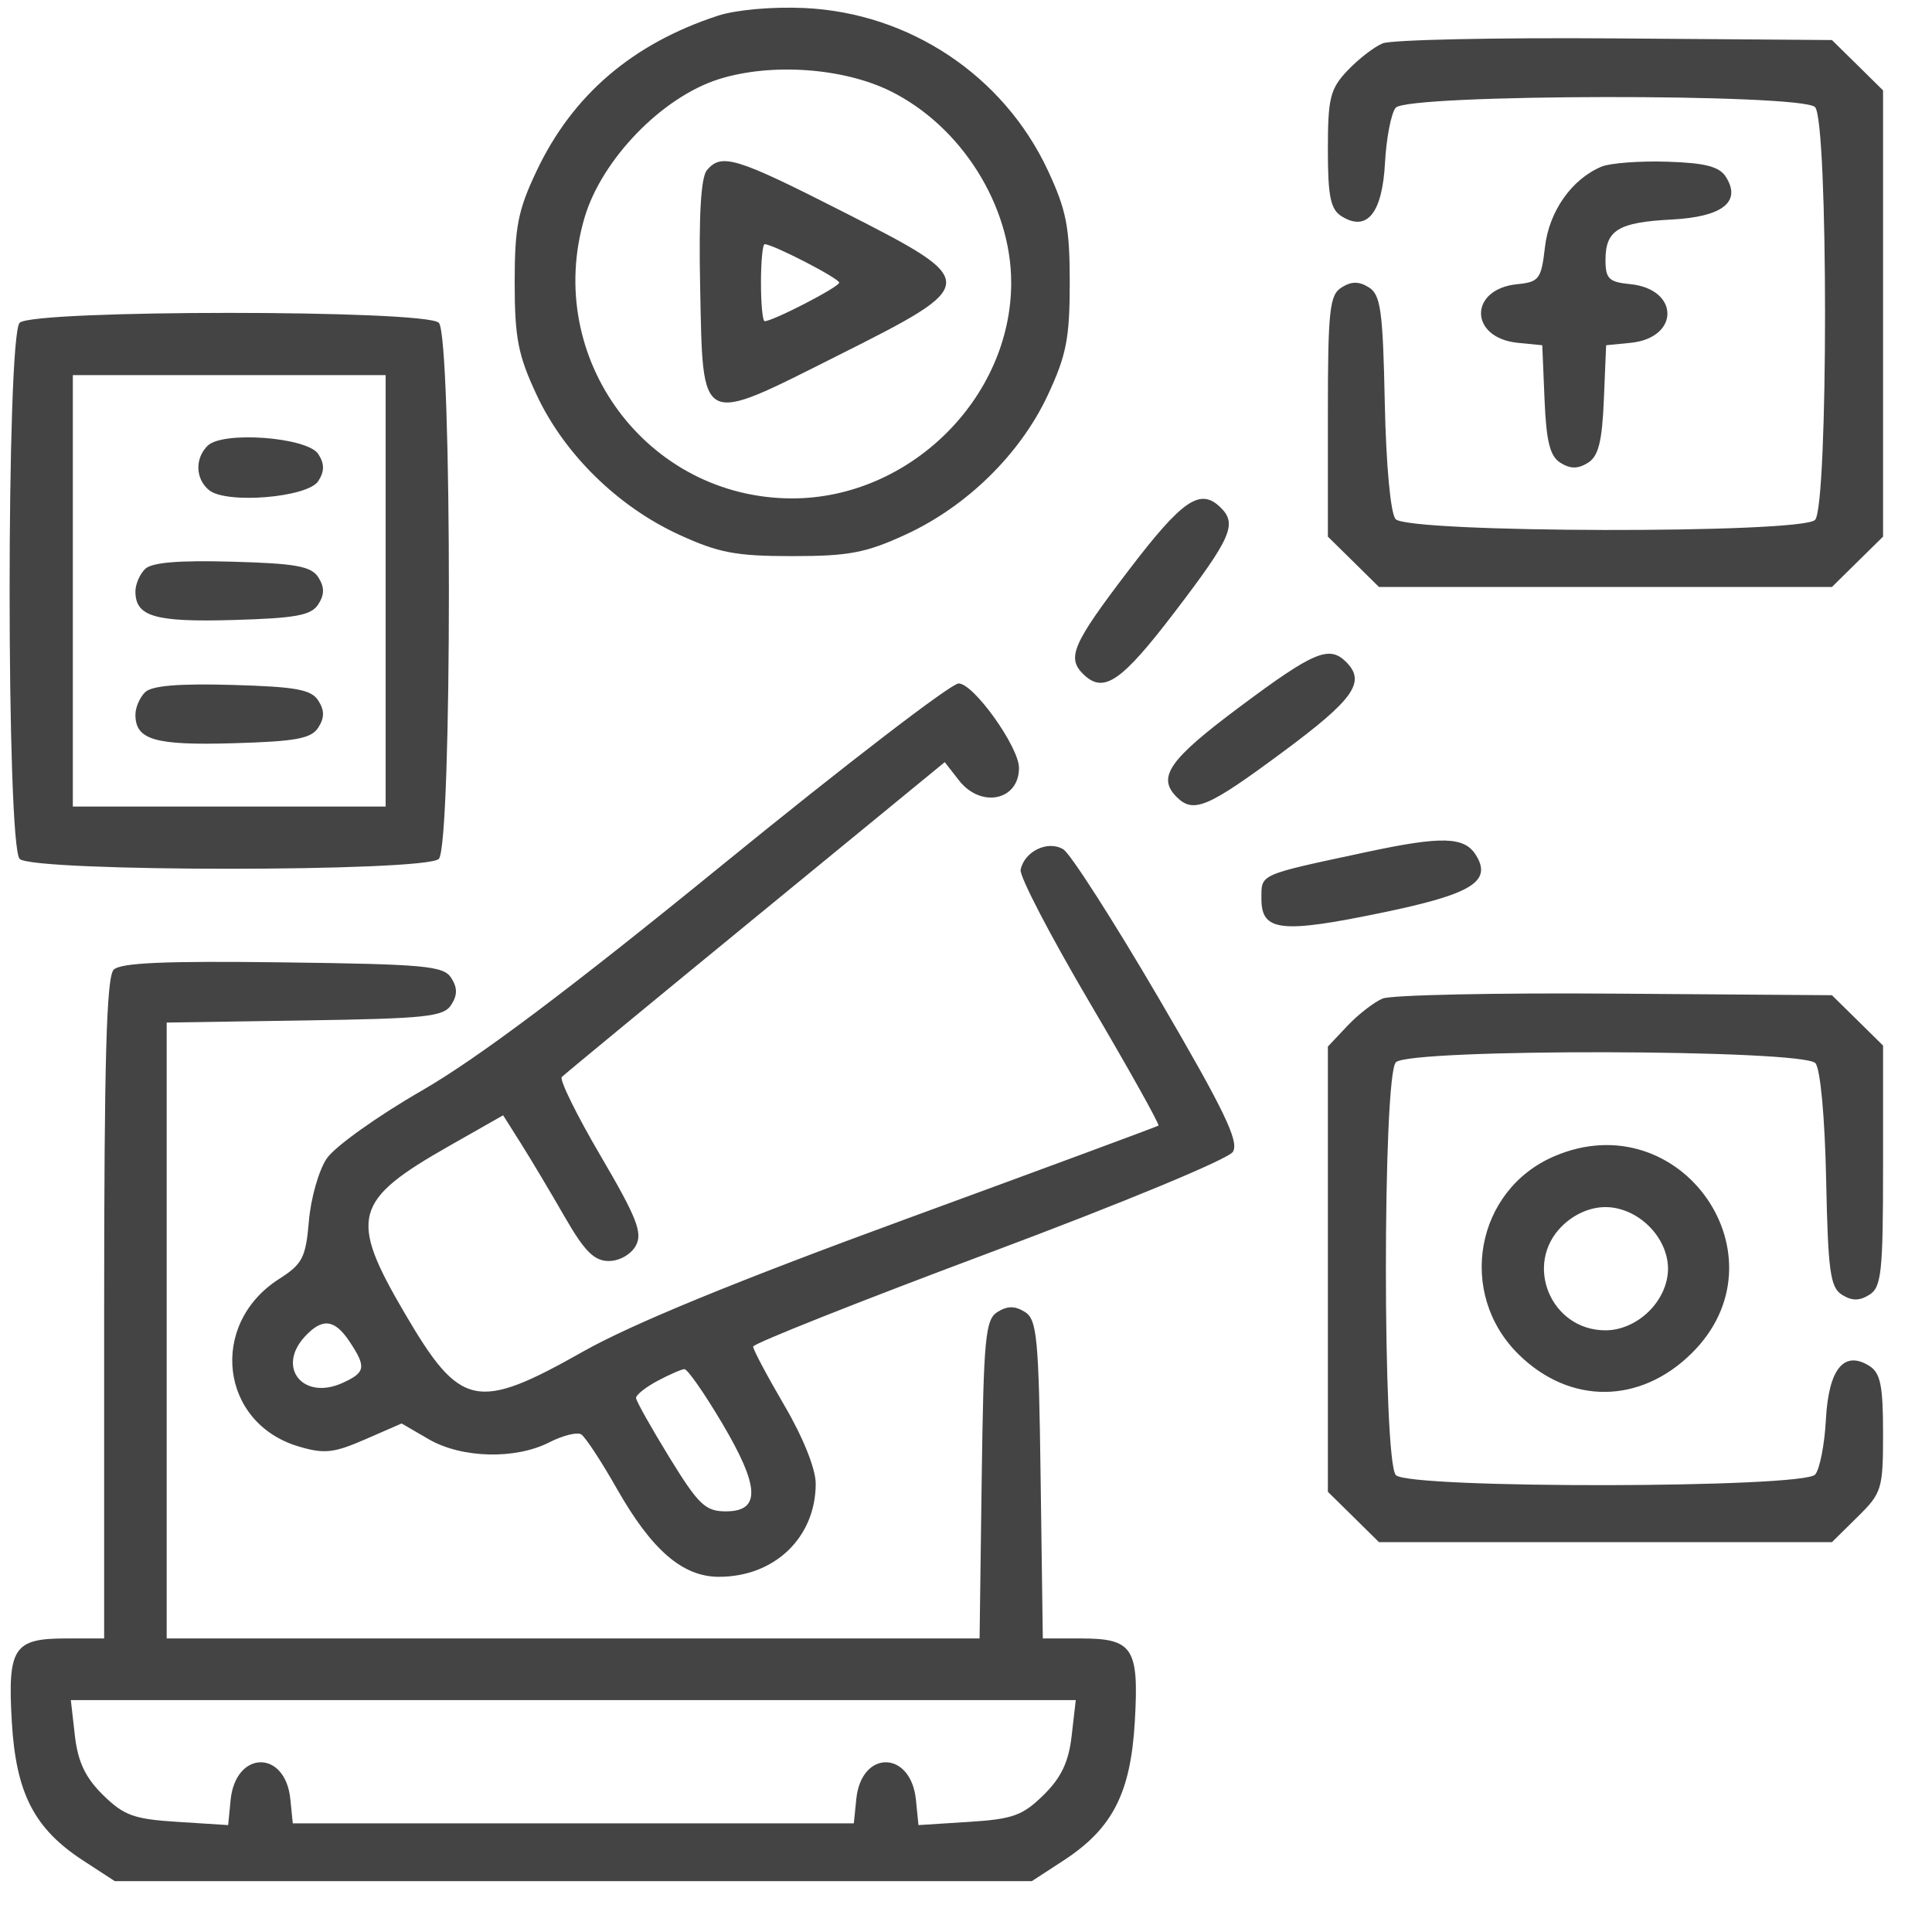 <svg width="33" height="33" viewBox="0 0 33 33" fill="none" xmlns="http://www.w3.org/2000/svg">
<path fill-rule="evenodd" clip-rule="evenodd" d="M12.263 0.268C10.803 0.746 9.78 1.622 9.165 2.921C8.847 3.591 8.791 3.878 8.791 4.828C8.792 5.777 8.849 6.069 9.169 6.751C9.64 7.757 10.552 8.651 11.595 9.131C12.276 9.444 12.569 9.499 13.532 9.499C14.496 9.499 14.789 9.444 15.469 9.131C16.513 8.651 17.425 7.757 17.896 6.751C18.215 6.069 18.272 5.777 18.272 4.828C18.272 3.88 18.215 3.588 17.896 2.906C17.139 1.289 15.533 0.22 13.74 0.137C13.192 0.112 12.574 0.167 12.263 0.268ZM23.616 0.741C23.469 0.802 23.199 1.012 23.015 1.206C22.72 1.519 22.681 1.675 22.681 2.553C22.681 3.356 22.726 3.575 22.915 3.694C23.349 3.966 23.611 3.642 23.657 2.78C23.68 2.356 23.762 1.933 23.84 1.84C24.038 1.604 30.764 1.594 31.002 1.829C31.23 2.053 31.23 8.656 31.002 8.881C30.76 9.119 24.038 9.105 23.837 8.866C23.751 8.764 23.675 7.94 23.653 6.873C23.621 5.309 23.583 5.034 23.382 4.909C23.212 4.803 23.085 4.803 22.915 4.91C22.709 5.038 22.681 5.297 22.681 7.111V9.166L23.118 9.596L23.554 10.026H27.423H31.291L31.727 9.596L32.164 9.166V5.355V1.544L31.728 1.114L31.291 0.684L27.587 0.656C25.55 0.641 23.763 0.679 23.616 0.741ZM12.279 1.352C11.31 1.657 10.28 2.719 9.985 3.716C9.277 6.115 11.05 8.513 13.532 8.513C15.534 8.513 17.272 6.801 17.272 4.828C17.272 3.507 16.416 2.15 15.204 1.554C14.397 1.157 13.168 1.072 12.279 1.352ZM12.075 2.906C11.972 3.029 11.934 3.676 11.959 4.898C12.009 7.312 11.926 7.271 14.301 6.078C16.763 4.843 16.764 4.819 14.4 3.617C12.571 2.687 12.324 2.611 12.075 2.906ZM27.356 2.846C26.846 3.059 26.459 3.609 26.389 4.221C26.326 4.767 26.289 4.817 25.917 4.854C25.084 4.937 25.093 5.774 25.928 5.856L26.343 5.897L26.382 6.829C26.412 7.546 26.475 7.795 26.655 7.906C26.825 8.011 26.952 8.011 27.122 7.906C27.302 7.795 27.365 7.546 27.395 6.829L27.434 5.897L27.849 5.856C28.695 5.773 28.69 4.936 27.843 4.853C27.481 4.818 27.423 4.76 27.423 4.442C27.423 3.931 27.64 3.797 28.549 3.75C29.423 3.705 29.751 3.447 29.478 3.019C29.367 2.845 29.125 2.782 28.477 2.762C28.007 2.747 27.503 2.785 27.356 2.846ZM12.998 4.828C12.998 5.19 13.026 5.486 13.061 5.486C13.203 5.486 14.334 4.902 14.334 4.828C14.334 4.755 13.203 4.171 13.061 4.171C13.026 4.171 12.998 4.467 12.998 4.828ZM0.336 5.513C0.107 5.739 0.107 14.444 0.336 14.671C0.564 14.895 7.267 14.895 7.495 14.671C7.725 14.444 7.725 5.739 7.495 5.513C7.267 5.288 0.564 5.288 0.336 5.513ZM1.244 10.092V13.776H3.916H6.587V10.092V6.407H3.916H1.244V10.092ZM3.547 7.613C3.326 7.83 3.337 8.181 3.571 8.372C3.867 8.614 5.258 8.498 5.437 8.217C5.544 8.049 5.544 7.923 5.437 7.756C5.253 7.468 3.806 7.358 3.547 7.613ZM19.278 9.741C18.323 10.993 18.217 11.233 18.501 11.513C18.85 11.857 19.151 11.652 20.074 10.442C21.029 9.19 21.135 8.95 20.851 8.671C20.502 8.326 20.201 8.531 19.278 9.741ZM2.478 9.719C2.387 9.808 2.313 9.98 2.313 10.102C2.313 10.532 2.644 10.629 3.988 10.59C5.056 10.559 5.316 10.511 5.437 10.322C5.544 10.154 5.544 10.029 5.437 9.861C5.316 9.672 5.055 9.624 3.966 9.594C3.05 9.568 2.591 9.607 2.478 9.719ZM21.179 12.071C19.963 12.978 19.756 13.276 20.103 13.618C20.387 13.897 20.631 13.793 21.901 12.852C23.13 11.943 23.338 11.646 22.988 11.302C22.702 11.02 22.434 11.134 21.179 12.071ZM2.478 11.824C2.387 11.913 2.313 12.086 2.313 12.207C2.313 12.638 2.644 12.734 3.988 12.695C5.056 12.664 5.316 12.616 5.437 12.427C5.544 12.259 5.544 12.134 5.437 11.967C5.316 11.777 5.055 11.73 3.966 11.699C3.05 11.673 2.591 11.712 2.478 11.824ZM12.359 14.756C9.737 16.893 8.16 18.078 7.202 18.63C6.443 19.067 5.713 19.589 5.579 19.791C5.444 19.992 5.308 20.473 5.276 20.858C5.223 21.481 5.166 21.591 4.768 21.845C3.558 22.617 3.757 24.311 5.105 24.708C5.54 24.837 5.701 24.819 6.236 24.586L6.86 24.314L7.321 24.582C7.883 24.909 8.799 24.933 9.381 24.637C9.611 24.519 9.857 24.457 9.927 24.5C9.996 24.542 10.269 24.957 10.533 25.422C11.132 26.478 11.659 26.933 12.28 26.933C13.233 26.933 13.933 26.259 13.933 25.341C13.933 25.09 13.718 24.552 13.399 24.008C13.105 23.505 12.864 23.053 12.864 23.001C12.864 22.95 14.677 22.23 16.893 21.401C19.181 20.545 20.981 19.799 21.059 19.674C21.169 19.499 20.911 18.963 19.792 17.05C19.019 15.729 18.286 14.585 18.163 14.508C17.902 14.346 17.496 14.54 17.433 14.857C17.411 14.966 17.942 15.986 18.612 17.124C19.282 18.262 19.811 19.208 19.787 19.226C19.763 19.244 17.82 19.963 15.469 20.824C12.582 21.881 10.796 22.614 9.966 23.082C8.139 24.114 7.863 24.054 6.912 22.43C5.955 20.796 6.033 20.505 7.679 19.57L8.594 19.05L8.902 19.538C9.071 19.806 9.405 20.366 9.644 20.782C9.984 21.373 10.149 21.539 10.399 21.539C10.581 21.539 10.779 21.426 10.861 21.276C10.979 21.058 10.878 20.799 10.26 19.745C9.851 19.048 9.552 18.441 9.596 18.396C9.639 18.352 11.129 17.123 12.906 15.667L16.137 13.018L16.381 13.331C16.756 13.809 17.405 13.674 17.405 13.117C17.405 12.758 16.628 11.67 16.373 11.674C16.243 11.676 14.437 13.063 12.359 14.756ZM23.349 14.552C21.479 14.952 21.546 14.922 21.546 15.355C21.546 15.909 21.88 15.947 23.603 15.59C25.147 15.271 25.495 15.055 25.205 14.598C25.009 14.29 24.62 14.28 23.349 14.552ZM1.942 16.563C1.819 16.684 1.779 18.1 1.779 22.355V27.986H1.127C0.231 27.986 0.128 28.145 0.202 29.415C0.274 30.632 0.584 31.234 1.418 31.778L1.96 32.131H9.792H17.625L18.167 31.778C19.001 31.234 19.311 30.632 19.383 29.415C19.457 28.146 19.354 27.986 18.46 27.986H17.812L17.775 25.27C17.743 22.85 17.714 22.538 17.506 22.409C17.335 22.303 17.209 22.303 17.038 22.409C16.83 22.538 16.801 22.85 16.768 25.27L16.732 27.986H9.79H2.847V22.726V17.466L5.204 17.43C7.278 17.398 7.577 17.367 7.707 17.164C7.815 16.996 7.815 16.871 7.707 16.703C7.576 16.498 7.261 16.469 4.832 16.438C2.823 16.412 2.062 16.444 1.942 16.563ZM23.616 17.056C23.469 17.118 23.199 17.327 23.015 17.522L22.681 17.876V21.678V25.481L23.118 25.911L23.554 26.341H27.423H31.291L31.727 25.911C32.144 25.501 32.164 25.436 32.164 24.48C32.164 23.669 32.12 23.45 31.93 23.331C31.497 23.059 31.234 23.383 31.188 24.245C31.166 24.669 31.083 25.093 31.005 25.186C30.807 25.421 24.081 25.431 23.843 25.197C23.615 24.972 23.615 18.369 23.843 18.144C24.085 17.906 30.807 17.921 31.009 18.16C31.094 18.261 31.17 19.085 31.192 20.152C31.224 21.717 31.262 21.991 31.463 22.116C31.633 22.222 31.76 22.222 31.93 22.116C32.137 21.987 32.164 21.729 32.164 19.915V17.859L31.728 17.429L31.291 16.999L27.587 16.972C25.55 16.957 23.763 16.995 23.616 17.056ZM26.548 19.75C25.2 20.328 24.882 22.093 25.938 23.133C26.812 23.994 28.008 23.988 28.892 23.118C30.557 21.477 28.709 18.823 26.548 19.75ZM26.682 20.941C26.019 21.593 26.489 22.723 27.423 22.723C27.683 22.723 27.957 22.604 28.163 22.4C28.37 22.197 28.491 21.927 28.491 21.67C28.491 21.414 28.37 21.144 28.163 20.941C27.957 20.737 27.683 20.618 27.423 20.618C27.162 20.618 26.889 20.737 26.682 20.941ZM5.205 22.832C4.721 23.359 5.177 23.923 5.845 23.624C6.245 23.444 6.261 23.352 5.971 22.916C5.714 22.529 5.504 22.507 5.205 22.832ZM11.228 23.588C11.026 23.696 10.862 23.827 10.864 23.879C10.866 23.93 11.123 24.387 11.434 24.894C11.932 25.704 12.049 25.815 12.399 25.815C12.997 25.815 12.978 25.395 12.333 24.307C12.031 23.797 11.742 23.383 11.69 23.386C11.638 23.389 11.43 23.48 11.228 23.588ZM1.279 29.647C1.331 30.095 1.457 30.362 1.76 30.66C2.117 31.011 2.286 31.072 3.034 31.119L3.897 31.174L3.939 30.744C4.025 29.895 4.874 29.883 4.959 30.73L5.001 31.144H9.792H14.584L14.626 30.73C14.711 29.883 15.56 29.895 15.645 30.744L15.688 31.174L16.551 31.119C17.299 31.072 17.468 31.011 17.825 30.66C18.128 30.362 18.254 30.095 18.305 29.647L18.375 29.039H9.792H1.21L1.279 29.647Z" fill="#444444"/>
</svg>
